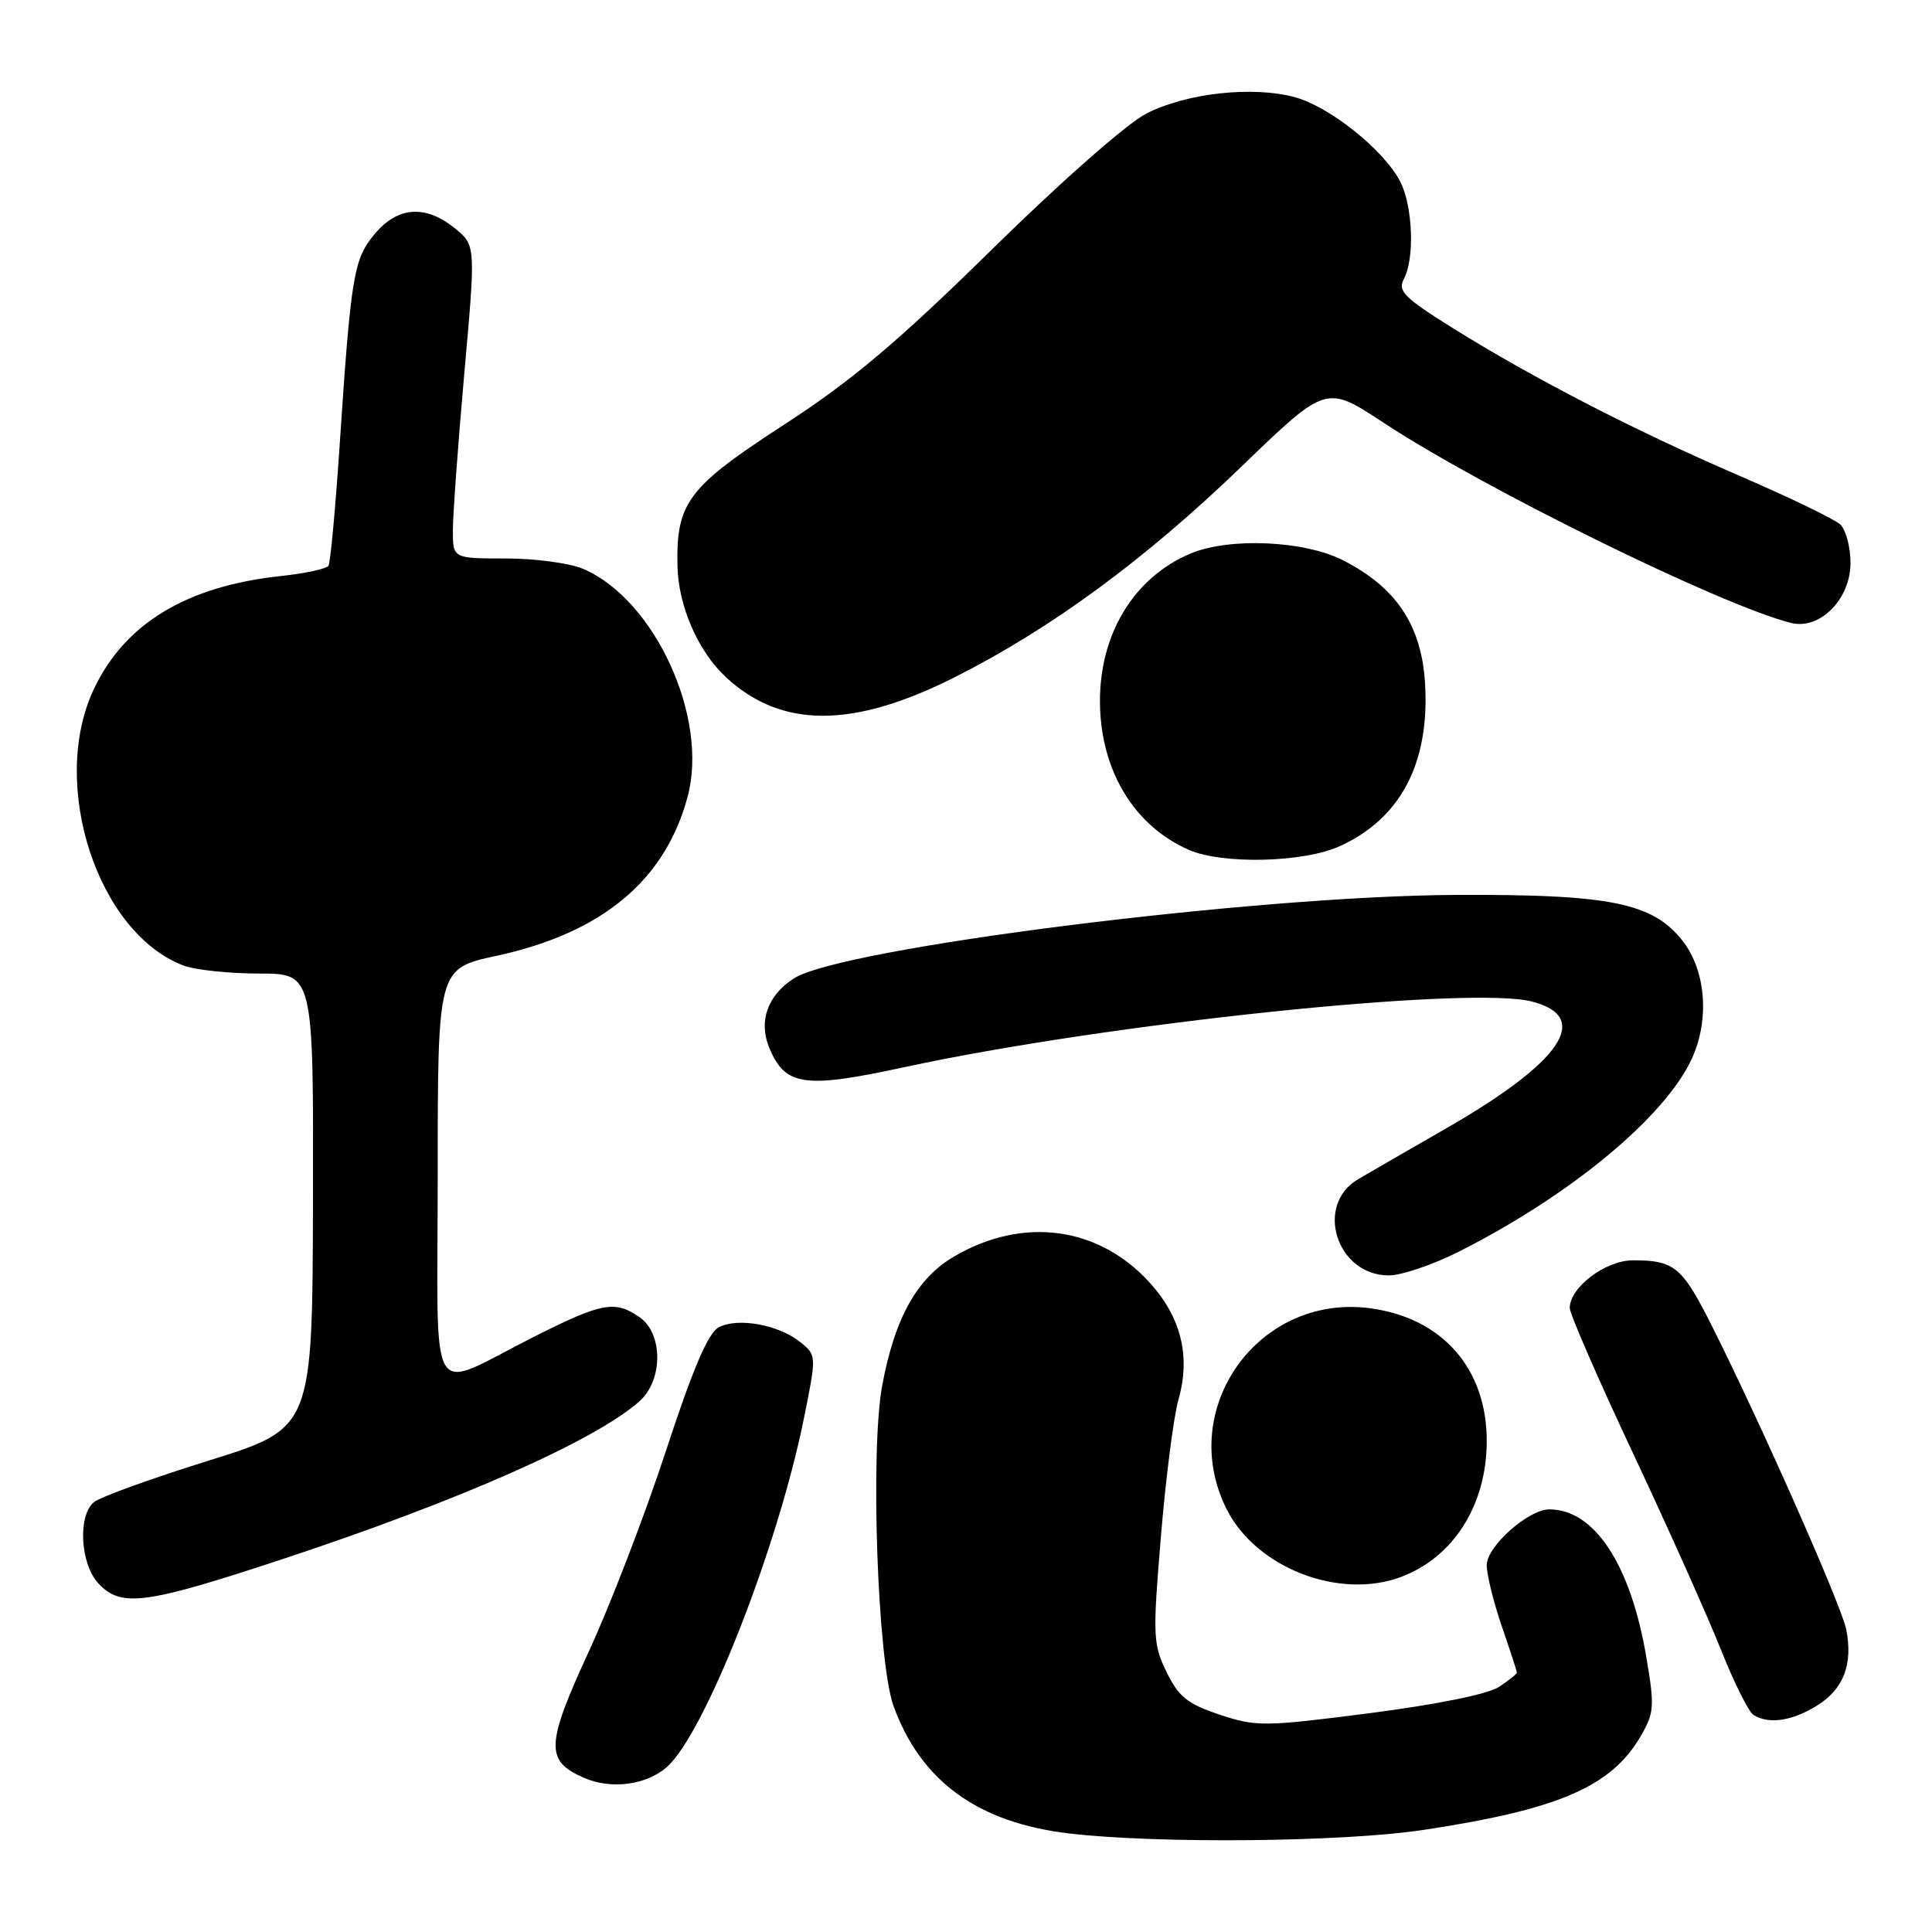 <?xml version="1.0" encoding="UTF-8" standalone="no"?>
<!DOCTYPE svg PUBLIC "-//W3C//DTD SVG 1.1//EN" "http://www.w3.org/Graphics/SVG/1.1/DTD/svg11.dtd" >
<svg xmlns="http://www.w3.org/2000/svg" xmlns:xlink="http://www.w3.org/1999/xlink" version="1.1" viewBox="0 0 256 256">
 <g >
 <path fill="currentColor"
d=" M 188.50 242.49 C 206.42 239.80 213.48 236.77 217.37 230.10 C 219.20 226.98 219.26 226.13 218.15 219.60 C 216.08 207.32 211.27 200.00 205.30 200.00 C 202.51 200.00 197.00 204.91 197.00 207.39 C 197.00 208.66 197.90 212.30 199.00 215.50 C 200.10 218.70 201.00 221.46 201.00 221.63 C 201.00 221.81 199.91 222.67 198.59 223.54 C 197.14 224.49 190.28 225.87 181.45 227.01 C 167.49 228.80 166.46 228.81 161.61 227.20 C 157.35 225.78 156.18 224.84 154.58 221.56 C 152.77 217.86 152.73 216.76 153.83 203.56 C 154.47 195.83 155.52 187.68 156.15 185.46 C 157.78 179.74 156.52 174.58 152.38 170.00 C 145.61 162.50 135.55 161.14 126.43 166.49 C 121.49 169.38 118.56 174.64 116.90 183.57 C 115.29 192.22 116.28 220.23 118.40 226.06 C 122.03 236.05 129.62 241.54 141.73 242.95 C 153.51 244.32 177.90 244.08 188.50 242.49 Z  M 88.36 234.14 C 93.36 229.74 103.02 205.20 106.50 188.05 C 108.21 179.59 108.21 179.59 106.04 177.83 C 103.19 175.53 97.73 174.54 95.23 175.88 C 93.83 176.63 91.80 181.37 88.25 192.22 C 85.50 200.62 80.91 212.56 78.06 218.75 C 72.31 231.21 72.22 233.31 77.35 235.56 C 80.96 237.15 85.63 236.54 88.36 234.14 Z  M 240.72 226.03 C 244.27 223.86 245.56 220.53 244.63 215.89 C 243.99 212.72 233.49 188.98 226.93 175.88 C 222.89 167.83 221.91 167.00 216.37 167.00 C 212.74 167.00 208.00 170.58 208.00 173.32 C 208.00 174.09 211.81 182.85 216.48 192.77 C 221.14 202.70 226.35 214.35 228.06 218.66 C 229.77 222.97 231.70 226.82 232.34 227.23 C 234.34 228.50 237.38 228.07 240.72 226.03 Z  M 37.38 206.61 C 60.81 198.88 78.94 190.86 84.75 185.66 C 87.86 182.88 87.87 176.73 84.78 174.56 C 81.51 172.27 79.80 172.58 70.87 177.07 C 56.37 184.36 58.00 187.07 58.00 155.65 C 58.00 128.34 58.00 128.34 65.75 126.66 C 79.77 123.63 88.12 116.69 91.11 105.59 C 93.94 95.10 86.77 79.45 77.28 75.38 C 75.51 74.62 70.90 74.00 67.03 74.00 C 60.00 74.00 60.00 74.00 60.01 70.25 C 60.01 68.19 60.69 58.85 61.52 49.50 C 63.04 32.50 63.04 32.50 60.27 30.25 C 56.38 27.10 52.72 27.35 49.66 30.99 C 46.85 34.34 46.51 36.40 44.98 59.35 C 44.43 67.52 43.78 74.55 43.53 74.96 C 43.27 75.37 40.46 75.98 37.28 76.32 C 24.68 77.66 16.48 82.64 12.38 91.43 C 6.53 104.00 12.95 123.64 24.32 127.94 C 25.86 128.52 30.37 129.00 34.33 129.00 C 41.54 129.00 41.54 129.00 41.47 159.12 C 41.40 189.25 41.40 189.25 27.65 193.54 C 20.09 195.90 13.25 198.37 12.45 199.04 C 10.28 200.84 10.63 207.22 13.04 209.81 C 16.04 213.03 19.21 212.61 37.38 206.61 Z  M 185.68 208.94 C 192.65 206.30 197.00 199.38 197.00 190.92 C 197.00 181.36 191.14 174.67 181.63 173.36 C 166.79 171.33 155.81 186.65 162.55 200.00 C 166.47 207.77 177.50 212.03 185.68 208.94 Z  M 193.28 165.86 C 208.17 158.36 220.77 147.89 224.24 140.14 C 226.55 134.97 226.01 128.56 222.94 124.65 C 218.99 119.63 213.37 118.49 193.00 118.58 C 166.28 118.69 111.55 125.59 105.20 129.64 C 101.71 131.87 100.48 135.33 101.93 138.83 C 104.03 143.91 106.56 144.28 119.76 141.42 C 146.71 135.59 194.69 130.57 203.00 132.71 C 210.97 134.77 206.96 140.70 191.65 149.50 C 186.87 152.25 181.61 155.28 179.98 156.24 C 174.13 159.64 177.10 169.00 184.03 169.00 C 185.69 169.00 189.86 167.59 193.28 165.86 Z  M 177.54 112.12 C 185.63 108.44 189.49 101.03 188.82 90.44 C 188.33 82.82 184.99 77.83 177.98 74.25 C 172.83 71.62 162.88 71.18 157.72 73.36 C 150.25 76.52 145.70 84.00 145.75 93.03 C 145.81 102.03 150.22 109.39 157.50 112.60 C 161.96 114.56 172.73 114.31 177.54 112.12 Z  M 126.50 89.74 C 139.29 83.29 151.72 74.16 164.58 61.75 C 175.72 51.00 175.72 51.00 183.31 56.00 C 196.55 64.73 228.07 80.22 237.32 82.54 C 241.13 83.50 245.20 79.40 245.20 74.60 C 245.20 72.49 244.59 70.20 243.85 69.50 C 243.11 68.80 237.10 65.90 230.50 63.05 C 216.62 57.06 203.28 50.19 192.56 43.51 C 186.07 39.46 185.17 38.56 186.02 36.97 C 187.47 34.25 187.21 27.31 185.53 24.05 C 183.36 19.86 176.20 14.13 171.55 12.87 C 165.99 11.37 157.24 12.33 151.93 15.03 C 149.39 16.31 140.64 24.01 131.46 33.03 C 118.89 45.37 112.92 50.41 103.88 56.28 C 91.12 64.56 89.58 66.61 89.77 75.04 C 89.89 80.31 92.49 86.28 96.16 89.70 C 103.50 96.54 112.96 96.56 126.50 89.74 Z "/>
</g>
</svg>